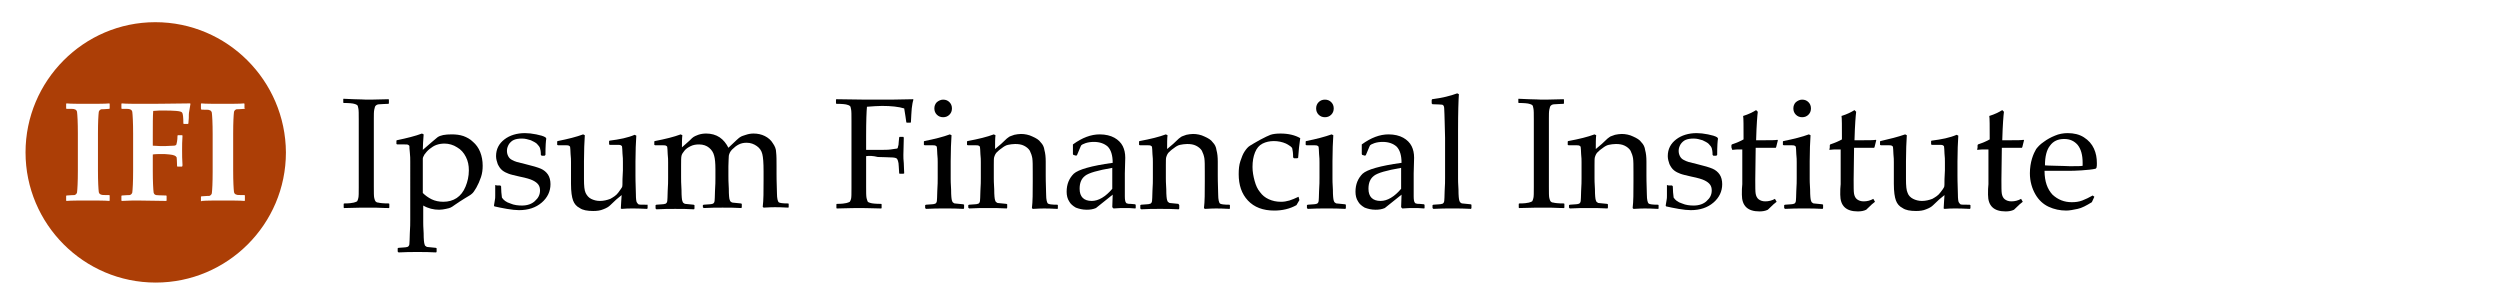 <?xml version="1.0" encoding="utf-8"?>
<!-- Generator: Adobe Illustrator 23.0.1, SVG Export Plug-In . SVG Version: 6.00 Build 0)  -->
<svg version="1.1" id="Layer_1" xmlns="http://www.w3.org/2000/svg" xmlns:xlink="http://www.w3.org/1999/xlink" x="0px" y="0px"
	 viewBox="0 0 597.2 72.8" style="enable-background:new 0 0 597.2 72.8;" xml:space="preserve">
<style type="text/css">
	.st0{fill:#AC3E06;}
</style>
<title>ifi-GAM-Logo</title>
<g>
	<g>
		<path d="M82.2,23.6l2.3,0.1c1.5,0,2.5,0.1,3,0.1c0.4,0,2.2,0,5.3-0.1l0.1,0.1v0.9l-0.1,0.1c-0.9,0-1.5,0.1-2,0.1s-0.8,0.1-1,0.3
			c-0.2,0.1-0.3,0.5-0.4,1s-0.1,1.2-0.1,2.1v4.3V41v3.6c0,1.4,0,2.3,0.1,2.7s0.2,0.7,0.3,0.8s0.3,0.3,0.7,0.3
			c0.3,0.1,1.2,0.2,2.5,0.2l0.1,0.1v0.9l-0.1,0.1c-0.1,0-1.2,0-3.3-0.1c-0.9,0-1.6,0-2.1,0c-0.4,0-2.2,0-5.3,0.1l-0.1-0.1v-0.9
			l0.1-0.1c1.2,0,1.9-0.1,2.3-0.2c0.4-0.1,0.6-0.2,0.8-0.3c0.1-0.1,0.2-0.4,0.3-0.8c0.1-0.4,0.1-1.2,0.1-2.6v-3.9v-8.6v-3.6
			c0-1.4,0-2.3-0.1-2.7s-0.1-0.7-0.3-0.8c-0.1-0.1-0.3-0.2-0.7-0.3c-0.3-0.1-1.2-0.2-2.5-0.2L82,24.5v-0.9H82.2z"/>
		<path d="M100.8,31.9l0.4,0.2c-0.1,1.4-0.2,2.7-0.2,3.7c1.7-1.5,2.9-2.5,3.5-3c0.7-0.5,1.8-0.7,3.4-0.7c1,0,1.9,0.1,2.8,0.4
			c0.8,0.3,1.6,0.7,2.3,1.4c0.7,0.6,1.3,1.4,1.7,2.4s0.6,2.1,0.6,3.3c0,0.9-0.1,1.8-0.4,2.7s-0.7,1.8-1.1,2.5s-0.8,1.3-1.1,1.5
			c-0.3,0.3-0.9,0.6-1.7,1.1s-1.6,1-2.3,1.5c-0.5,0.4-0.9,0.6-1.1,0.7c-0.2,0.1-0.6,0.2-1.1,0.3s-1,0.2-1.6,0.2
			c-1.3,0-2.6-0.3-3.8-1v4c0,0.3,0,1.1,0.1,2.6c0,1.5,0.1,2.3,0.2,2.6s0.1,0.4,0.3,0.5s0.2,0.2,0.4,0.2s0.8,0.1,2,0.2l0.2,0.1v0.8
			l-0.1,0.2c-1.5-0.1-3-0.1-4.5-0.1c-1.4,0-2.9,0-4.5,0.1L95,60.1v-0.8l0.2-0.1c1.2-0.1,1.9-0.1,2-0.2c0.2,0,0.3-0.1,0.4-0.2
			c0.1-0.1,0.2-0.3,0.2-0.6s0.1-1.1,0.1-2.5c0.1-1.4,0.1-2.4,0.1-3.2V38.6c0-0.6,0-1.4-0.1-2.2s-0.1-1.3-0.1-1.5
			c0-0.1-0.1-0.2-0.3-0.3c-0.1-0.1-0.5-0.1-1-0.1h-1.6l-0.2-0.1v-0.8l0.1-0.1C97.2,33,99.2,32.5,100.8,31.9z M101,46.1
			c0.6,0.6,1.3,1.1,2.1,1.5s1.8,0.6,2.8,0.6c1.2,0,2.3-0.3,3.2-0.9c0.9-0.6,1.6-1.5,2.1-2.7s0.8-2.5,0.8-3.9c0-1.2-0.2-2.2-0.7-3.2
			s-1.2-1.8-2.1-2.3c-0.9-0.6-2-0.9-3-0.9c-0.7,0-1.3,0.1-1.9,0.3s-1.2,0.6-1.7,1s-0.9,0.9-1.2,1.3c-0.2,0.4-0.4,0.7-0.4,1
			s0,0.6,0,0.9L101,46.1L101,46.1z"/>
		<path d="M118.7,44.3h0.8l0.2,0.2c0,1,0.1,1.9,0.2,2.7c0.4,0.6,1,1.1,2,1.4c0.9,0.4,1.9,0.5,2.8,0.5c1.3,0,2.4-0.4,3.1-1.1
			c0.8-0.7,1.2-1.5,1.2-2.5c0-0.5-0.1-1-0.4-1.4c-0.3-0.4-0.7-0.7-1.3-1s-1.6-0.6-3.1-0.9c-1.3-0.3-2.2-0.5-2.7-0.7s-1-0.4-1.5-0.8
			c-0.5-0.4-0.8-0.9-1.1-1.5c-0.2-0.6-0.4-1.2-0.4-1.9c0-1.7,0.7-3,2-4s3-1.5,4.9-1.5c0.8,0,1.7,0.1,2.7,0.3c1,0.2,1.7,0.4,2.2,0.7
			l0.2,0.3c-0.1,0.5-0.2,1.8-0.2,3.9l-0.2,0.2h-0.7l-0.2-0.2c0-0.8-0.1-1.3-0.2-1.6c-0.1-0.3-0.3-0.6-0.7-1s-0.9-0.6-1.5-0.9
			c-0.7-0.2-1.3-0.4-2.1-0.4s-1.4,0.1-1.9,0.3s-0.9,0.6-1.2,1c-0.3,0.5-0.5,1-0.5,1.6c0,0.5,0.1,0.9,0.3,1.3
			c0.2,0.4,0.5,0.7,0.9,0.9s0.8,0.4,1.2,0.5l2,0.5c1.7,0.4,3,0.8,3.7,1.1s1.3,0.8,1.7,1.4c0.4,0.6,0.6,1.4,0.6,2.3
			c0,1.7-0.7,3.2-2.1,4.4s-3.2,1.8-5.4,1.8c-0.8,0-1.7-0.1-2.9-0.3s-2.1-0.4-3-0.6l-0.1-0.2l0.2-1.2c0.1-0.4,0.1-0.8,0.1-1.2
			s0-1.2,0-2.5L118.7,44.3z"/>
		<path d="M139.3,32.1l0.4,0.2c-0.1,1.6-0.2,3.7-0.2,6.2v4.3c0,1.6,0.1,2.7,0.4,3.3s0.7,1.1,1.3,1.4c0.6,0.3,1.3,0.5,2.1,0.5
			c0.9,0,1.7-0.2,2.5-0.5c0.7-0.4,1.4-0.8,1.9-1.5s0.8-1.1,0.9-1.3s0.1-0.8,0.1-1.9l0.1-2.1v-2c0-0.5,0-1.2-0.1-2
			c0-0.9-0.1-1.4-0.1-1.6c0-0.2-0.1-0.3-0.3-0.4c-0.2-0.1-0.5-0.1-1-0.1h-1.6l-0.2-0.1v-0.8l0.1-0.1c2.4-0.3,4.4-0.7,6-1.4l0.4,0.2
			c-0.1,1.6-0.2,3.7-0.2,6.2v3.3c0,0.2,0,1.7,0.1,4.5c0,1.1,0.1,1.7,0.2,1.9c0.1,0.2,0.3,0.4,0.4,0.5c0.2,0.1,0.7,0.1,1.7,0.1h0.5
			V49v0.7l-0.1,0.2c-1.7-0.1-2.9-0.1-3.5-0.1c-0.8,0-1.6,0-2.6,0.1l-0.2-0.1c0.1-1.3,0.1-2.3,0.2-3.2c-0.8,0.6-1.7,1.4-2.7,2.4
			c-0.4,0.4-0.9,0.7-1.7,1c-0.7,0.3-1.5,0.4-2.4,0.4c-1.4,0-2.5-0.2-3.2-0.7c-0.8-0.4-1.3-1-1.6-1.8s-0.5-2.1-0.5-4v-1.5v-3.6
			c0-0.5,0-1.2-0.1-2c0-0.9-0.1-1.4-0.1-1.6c0-0.2-0.1-0.3-0.3-0.4c-0.2-0.1-0.5-0.1-1-0.1h-1.6l-0.2-0.1v-0.8l0.1-0.1
			C135.7,33.2,137.7,32.7,139.3,32.1z"/>
		<path d="M162.6,32.1l0.4,0.2c-0.1,0.8-0.1,1.8-0.1,2.9l1.8-1.6c0.5-0.5,0.8-0.8,1-0.9c0.2-0.1,0.5-0.3,1.1-0.5s1.2-0.3,1.9-0.3
			c1.2,0,2.3,0.3,3.2,0.9s1.6,1.5,2.1,2.5c1.7-1.6,2.6-2.5,2.9-2.6c0.3-0.2,0.7-0.3,1.3-0.5s1.2-0.3,1.8-0.3c1,0,1.9,0.2,2.7,0.6
			c0.8,0.4,1.5,1,1.9,1.7c0.5,0.7,0.8,1.4,0.8,2.2c0.1,0.8,0.1,1.9,0.1,3.3v1.9c0,0.2,0,1.8,0.1,4.6c0,1.2,0.2,1.9,0.4,2.1
			c0.2,0.2,1,0.3,2.3,0.3l0.1,0.1v0.8l-0.1,0.1c-1.6-0.1-2.6-0.1-3.2-0.1c-0.3,0-1.2,0-2.7,0.1l-0.2-0.2c0.2-1.6,0.2-3.7,0.2-6.3
			v-2.2c0-2-0.1-3.3-0.3-4.1s-0.6-1.4-1.3-1.9s-1.5-0.8-2.4-0.8c-0.7,0-1.3,0.1-1.9,0.4c-0.6,0.3-1.1,0.7-1.6,1.2s-0.7,1-0.8,1.5
			c0,0.5-0.1,1.3-0.1,2.5V42c0,0.5,0,1.6,0.1,3.1c0,1.5,0.1,2.4,0.2,2.6c0.1,0.2,0.1,0.4,0.3,0.5c0.1,0.1,0.3,0.2,0.4,0.2
			c0.2,0,0.8,0.1,2,0.2l0.2,0.1v0.8l-0.1,0.2c-1.5-0.1-3-0.1-4.5-0.1c-1.3,0-2.8,0-4.5,0.1l-0.2-0.2V49l0.2-0.1
			c1.2-0.1,1.9-0.1,2-0.2c0.2,0,0.3-0.1,0.4-0.2c0.1-0.1,0.2-0.3,0.2-0.5s0.1-1,0.1-2.4c0.1-1.4,0.1-2.4,0.1-3.1v-2.1
			c0-1.4-0.1-2.5-0.3-3.2c-0.2-0.8-0.6-1.4-1.2-1.9s-1.4-0.8-2.4-0.8c-0.7,0-1.4,0.1-2,0.4c-0.6,0.3-1.1,0.6-1.5,1.1
			s-0.6,0.8-0.7,1.2s-0.1,1.2-0.1,2.4v2.7c0,0.5,0,1.6,0.1,3.1c0,1.5,0.1,2.4,0.2,2.6c0.1,0.2,0.1,0.4,0.3,0.5
			c0.1,0.1,0.3,0.2,0.4,0.2c0.2,0,0.8,0.1,2,0.2l0.2,0.1v0.8l-0.1,0.2c-1.5-0.1-3-0.1-4.5-0.1c-1.4,0-2.9,0-4.5,0.1l-0.2-0.2V49
			l0.2-0.1c1.2-0.1,1.9-0.1,2-0.2c0.2,0,0.3-0.1,0.4-0.2c0.1-0.1,0.2-0.3,0.2-0.5s0.1-1,0.1-2.4c0.1-1.4,0.1-2.4,0.1-3.1v-3.7
			c0-0.5,0-1.2-0.1-2c0-0.9-0.1-1.4-0.1-1.6c0-0.2-0.1-0.3-0.3-0.4c-0.2-0.1-0.5-0.1-1-0.1h-1.6l-0.2-0.1v-0.8l0.1-0.1
			C159,33.2,161,32.7,162.6,32.1z"/>
		<path d="M206.9,37.3V41v3.6c0,1.3,0,2.2,0.1,2.7c0.1,0.4,0.2,0.7,0.3,0.9c0.1,0.1,0.3,0.2,0.7,0.3c0.3,0.1,1.2,0.2,2.5,0.2
			l0.1,0.1v0.9l-0.1,0.1c-3.1-0.1-4.9-0.1-5.3-0.1s-2.2,0-5.3,0.1l-0.1-0.1v-0.9l0.1-0.1c1.2,0,1.9-0.1,2.3-0.2
			c0.4-0.1,0.6-0.2,0.8-0.3c0.1-0.1,0.2-0.4,0.3-0.7c0.1-0.4,0.1-1.2,0.1-2.5v-4v-8.6v-3.6c0-1.4,0-2.3-0.1-2.7
			c-0.1-0.4-0.1-0.7-0.3-0.8c-0.1-0.1-0.3-0.2-0.7-0.3c-0.3-0.1-1.2-0.2-2.5-0.2l-0.1-0.1v-0.9l0.1-0.1c5.2,0.1,8.3,0.1,9.2,0.1
			c2.9,0,6,0,9.1-0.1l0.1,0.1c-0.2,0.6-0.3,1.3-0.4,2.1c-0.1,0.8-0.1,1.9-0.2,3.3l-0.1,0.1h-0.9l-0.1-0.1c0-0.1-0.1-0.6-0.2-1.4
			c-0.1-0.7-0.2-1.3-0.3-1.9c-1.3-0.4-3.1-0.6-5.3-0.6c-1,0-2.2,0.1-3.6,0.2c-0.1,1-0.2,3.3-0.2,7.1v3.2c1.6,0,2.6,0,3.2,0
			c1.1,0,2,0,2.7-0.1c0.8-0.1,1.2-0.2,1.4-0.2s0.3-0.2,0.3-0.4c0.1-0.2,0.2-0.7,0.2-1.3l0.1-1l0.1-0.1h0.9l0.1,0.2l-0.1,4.1
			c0,0.5,0,1.2,0.1,2c0,1,0.1,1.8,0.1,2.4l-0.2,0.1h-0.9l-0.1-0.1l-0.1-1.6c0-0.6-0.1-1.1-0.2-1.4c-0.1-0.3-0.2-0.5-0.4-0.6
			s-0.6-0.2-1.3-0.2s-1.7-0.1-3.1-0.1C208.5,37.2,207.6,37.2,206.9,37.3z"/>
		<path d="M226.9,32.1l0.4,0.2c-0.1,1.6-0.2,3.7-0.2,6.2v4.2c0,0.3,0,1.1,0.1,2.6c0,1.5,0.1,2.3,0.2,2.6c0.1,0.2,0.1,0.4,0.3,0.5
			s0.2,0.2,0.4,0.2s0.8,0.1,2,0.2l0.2,0.1v0.8l-0.1,0.2c-1.5-0.1-3-0.1-4.5-0.1c-1.4,0-2.9,0-4.5,0.1l-0.2-0.2V49l0.2-0.1
			c1.2-0.1,1.9-0.1,2-0.2c0.2,0,0.3-0.1,0.4-0.2c0.1-0.1,0.2-0.3,0.2-0.5s0.1-1,0.1-2.4c0.1-1.4,0.1-2.4,0.1-3.1v-3.7
			c0-0.5,0-1.2-0.1-2c0-0.9-0.1-1.4-0.1-1.6c0-0.2-0.1-0.3-0.3-0.4c-0.2-0.1-0.5-0.1-1-0.1h-1.6l-0.2-0.1v-0.8l0.1-0.1
			C223.3,33.2,225.3,32.7,226.9,32.1z M225.3,23.8c0.6,0,1.1,0.2,1.5,0.6s0.6,0.9,0.6,1.5s-0.2,1.1-0.6,1.5s-0.9,0.6-1.5,0.6
			s-1.1-0.2-1.5-0.6s-0.6-0.9-0.6-1.5s0.2-1.1,0.6-1.5C224.3,24,224.8,23.8,225.3,23.8z"/>
		<path d="M237.4,32.1l0.4,0.2c-0.1,0.8-0.1,1.9-0.1,3.3c1-0.8,1.9-1.6,2.8-2.5c0.3-0.2,0.5-0.4,0.7-0.5s0.6-0.2,1.1-0.4
			c0.5-0.1,1.1-0.2,1.6-0.2c0.9,0,1.9,0.2,2.7,0.6c0.9,0.4,1.6,0.8,2,1.4c0.5,0.5,0.8,1.1,0.9,1.9c0.2,0.7,0.3,1.6,0.3,2.7v3.3
			c0,0.2,0,1.8,0.1,4.6c0,1.2,0.2,1.9,0.4,2.1c0.2,0.2,1,0.3,2.3,0.3l0.1,0.1v0.8l-0.1,0.1c-1.6-0.1-2.6-0.1-3.2-0.1
			c-0.3,0-1.2,0-2.7,0.1l-0.2-0.2c0.2-1.6,0.2-3.7,0.2-6.3V41c0-1.5,0-2.5-0.1-3.2c-0.1-0.6-0.3-1.2-0.6-1.8
			c-0.3-0.5-0.8-0.9-1.4-1.2s-1.3-0.4-2.1-0.4c-0.6,0-1.2,0.1-1.7,0.2c-0.5,0.1-1,0.4-1.5,0.8c-0.6,0.4-1,0.8-1.3,1.1
			c-0.3,0.4-0.4,0.7-0.5,1s-0.1,0.9-0.1,1.9v3.2c0,0.3,0,1.1,0.1,2.6c0,1.5,0.1,2.3,0.2,2.6c0.1,0.2,0.1,0.4,0.3,0.5
			s0.2,0.2,0.4,0.2s0.8,0.1,2,0.2l0.2,0.1v0.8l-0.1,0.2c-1.5-0.1-3-0.1-4.5-0.1c-1.4,0-2.9,0-4.5,0.1l-0.2-0.2V49l0.2-0.1
			c1.2-0.1,1.9-0.1,2-0.2c0.2,0,0.3-0.1,0.4-0.2c0.1-0.1,0.2-0.3,0.2-0.5s0.1-1,0.1-2.4c0.1-1.4,0.1-2.4,0.1-3.1v-3.7
			c0-0.5,0-1.2-0.1-2c0-0.9-0.1-1.4-0.1-1.6c0-0.2-0.1-0.3-0.3-0.4c-0.2-0.1-0.5-0.1-1-0.1h-1.6l-0.2-0.1v-0.8l0.1-0.1
			C233.8,33.2,235.8,32.7,237.4,32.1z"/>
		<path d="M257.1,37.2l-0.7-0.2l-0.1-0.2v-2.3c2.2-1.6,4.3-2.4,6.4-2.4c1.4,0,2.6,0.3,3.5,0.8s1.6,1.2,2,2s0.6,1.7,0.6,2.8l-0.1,3.7
			v5.5c0,0.8,0.1,1.2,0.2,1.4s0.2,0.3,0.4,0.3c0.1,0.1,0.4,0.1,0.8,0.1l1.1,0.1l0.1,0.2v0.7l-0.1,0.1c-0.9-0.1-1.7-0.1-2.5-0.1
			c-0.7,0-1.6,0-2.7,0.1l-0.3-0.3l0.1-3l-4,3.2c-0.7,0.3-1.4,0.4-2.2,0.4c-1,0-1.8-0.2-2.6-0.5c-0.7-0.4-1.3-0.9-1.6-1.5
			c-0.4-0.6-0.6-1.4-0.6-2.3c0-1.8,0.6-3.2,1.7-4.3c1.1-1,4.2-1.9,9.3-2.6c0-1.8-0.4-3.1-1.2-3.9c-0.8-0.7-1.9-1.1-3.3-1.1
			c-0.7,0-1.4,0.1-2,0.3s-0.9,0.4-1,0.5s-0.4,0.9-1,2.3L257.1,37.2z M265.7,40.1c-3.5,0.6-5.6,1.2-6.5,1.9s-1.3,1.7-1.3,3.1
			c0,1.9,1,2.9,2.9,2.9c1.6,0,3.3-1,4.9-2.9V40.1z"/>
		<path d="M278.5,32.1l0.4,0.2c-0.1,0.8-0.1,1.9-0.1,3.3c1-0.8,1.9-1.6,2.8-2.5c0.3-0.2,0.5-0.4,0.7-0.5s0.6-0.2,1.1-0.4
			c0.5-0.1,1.1-0.2,1.6-0.2c0.9,0,1.9,0.2,2.7,0.6c0.9,0.4,1.6,0.8,2,1.4c0.5,0.5,0.8,1.1,0.9,1.9c0.2,0.7,0.3,1.6,0.3,2.7v3.3
			c0,0.2,0,1.8,0.1,4.6c0,1.2,0.2,1.9,0.4,2.1c0.2,0.2,1,0.3,2.3,0.3l0.1,0.1v0.8l-0.1,0.1c-1.6-0.1-2.6-0.1-3.2-0.1
			c-0.3,0-1.2,0-2.7,0.1l-0.2-0.2c0.2-1.6,0.2-3.7,0.2-6.3V41c0-1.5,0-2.5-0.1-3.2c-0.1-0.6-0.3-1.2-0.6-1.8
			c-0.3-0.5-0.8-0.9-1.4-1.2s-1.3-0.4-2.1-0.4c-0.6,0-1.2,0.1-1.7,0.2c-0.5,0.1-1,0.4-1.5,0.8c-0.6,0.4-1,0.8-1.3,1.1
			c-0.3,0.4-0.4,0.7-0.5,1s-0.1,0.9-0.1,1.9v3.2c0,0.3,0,1.1,0.1,2.6c0,1.5,0.1,2.3,0.2,2.6c0.1,0.2,0.1,0.4,0.3,0.5
			s0.2,0.2,0.4,0.2c0.2,0,0.8,0.1,2,0.2l0.2,0.3v0.8l-0.1,0.2c-1.5-0.1-3-0.1-4.5-0.1c-1.4,0-2.9,0-4.5,0.1l-0.2-0.2V49l0.2-0.1
			c1.2-0.1,1.9-0.1,2-0.2c0.2,0,0.3-0.1,0.4-0.2c0.1-0.1,0.2-0.3,0.2-0.5s0.1-1,0.1-2.4c0.1-1.4,0.1-2.4,0.1-3.1v-3.7
			c0-0.5,0-1.2-0.1-2c0-0.9-0.1-1.4-0.1-1.6c0-0.2-0.1-0.3-0.3-0.4c-0.2-0.1-0.5-0.1-1-0.1h-1.6l-0.2-0.1v-0.8l0.1-0.1
			C274.9,33.2,276.9,32.7,278.5,32.1z"/>
		<path d="M310.4,47.8l-0.7,1.2c-1.6,0.9-3.4,1.3-5.3,1.3c-2.7,0-4.8-0.8-6.3-2.4s-2.2-3.7-2.2-6.3c0-1.2,0.1-2.2,0.4-3.1
			c0.3-0.9,0.6-1.7,1-2.3s0.8-1.1,1.3-1.4c0.5-0.3,1.3-0.8,2.4-1.4c1.1-0.6,2-1,2.5-1.2c0.6-0.2,1.4-0.3,2.4-0.3
			c1.9,0,3.5,0.4,4.7,1.1c-0.2,1.4-0.4,3-0.5,4.7l-0.2,0.1h-0.8l-0.2-0.2c0-1-0.1-1.7-0.2-2.1c-0.1-0.4-0.6-0.7-1.5-1.2
			c-0.9-0.4-1.9-0.6-2.9-0.6s-1.9,0.2-2.7,0.6c-0.8,0.4-1.4,1.1-1.8,2.1s-0.6,2.1-0.6,3.5c0,1.1,0.2,2.2,0.5,3.3s0.7,2,1.3,2.7
			c0.5,0.7,1.2,1.3,2.1,1.7s1.8,0.6,2.9,0.6c0.7,0,1.3-0.1,2-0.3c0.6-0.2,1.4-0.5,2.2-0.9L310.4,47.8z"/>
		<path d="M318.1,32.1l0.4,0.2c-0.1,1.6-0.2,3.7-0.2,6.2v4.2c0,0.3,0,1.1,0.1,2.6c0,1.5,0.1,2.3,0.2,2.6c0.1,0.2,0.1,0.4,0.3,0.5
			s0.2,0.2,0.4,0.2c0.2,0,0.8,0.1,2,0.2l0.2,0.1v0.8l-0.1,0.2c-1.5-0.1-3-0.1-4.5-0.1c-1.4,0-2.9,0-4.5,0.1l-0.2-0.2V49l0.2-0.1
			c1.2-0.1,1.9-0.1,2-0.2c0.2,0,0.3-0.1,0.4-0.2c0.1-0.1,0.2-0.3,0.2-0.5s0.1-1,0.1-2.4c0.1-1.4,0.1-2.4,0.1-3.1v-3.7
			c0-0.5,0-1.2-0.1-2c0-0.9-0.1-1.4-0.1-1.6c0-0.2-0.1-0.3-0.3-0.4c-0.2-0.1-0.5-0.1-1-0.1h-1.6l-0.2-0.1v-0.8l0.1-0.1
			C314.5,33.2,316.4,32.7,318.1,32.1z M316.5,23.8c0.6,0,1.1,0.2,1.5,0.6s0.6,0.9,0.6,1.5s-0.2,1.1-0.6,1.5s-0.9,0.6-1.5,0.6
			s-1.1-0.2-1.5-0.6s-0.6-0.9-0.6-1.5s0.2-1.1,0.6-1.5S315.9,23.8,316.5,23.8z"/>
		<path d="M326.1,37.2l-0.7-0.2l-0.1-0.2v-2.3c2.2-1.6,4.3-2.4,6.4-2.4c1.4,0,2.6,0.3,3.5,0.8s1.6,1.2,2,2s0.6,1.7,0.6,2.8l-0.1,3.7
			v5.5c0,0.8,0.1,1.2,0.2,1.4s0.2,0.3,0.4,0.3c0.1,0.1,0.4,0.1,0.8,0.1l1.1,0.1l0.1,0.2v0.7l-0.1,0.1c-0.9-0.1-1.7-0.1-2.5-0.1
			c-0.7,0-1.6,0-2.7,0.1l-0.3-0.3l0.1-3l-4,3.2c-0.7,0.3-1.4,0.4-2.2,0.4c-1,0-1.8-0.2-2.6-0.5c-0.7-0.4-1.3-0.9-1.6-1.5
			c-0.4-0.6-0.6-1.4-0.6-2.3c0-1.8,0.6-3.2,1.7-4.3c1.1-1,4.2-1.9,9.3-2.6c0-1.8-0.4-3.1-1.2-3.9c-0.8-0.7-1.9-1.1-3.3-1.1
			c-0.7,0-1.4,0.1-2,0.3s-0.9,0.4-1,0.5s-0.4,0.9-1,2.3L326.1,37.2z M334.7,40.1c-3.5,0.6-5.6,1.2-6.5,1.9s-1.3,1.7-1.3,3.1
			c0,1.9,1,2.9,2.9,2.9c1.6,0,3.3-1,4.9-2.9V40.1z"/>
		<path d="M348.1,22.3l0.4,0.2c-0.1,1.4-0.2,4.3-0.2,8.6v11.6c0,0.3,0,1.1,0.1,2.6c0,1.5,0.1,2.3,0.2,2.6c0.1,0.2,0.1,0.4,0.3,0.5
			s0.2,0.2,0.4,0.2c0.2,0,0.8,0.1,2,0.2l0.2,0.1v0.8l-0.1,0.2c-1.5-0.1-3-0.1-4.5-0.1c-1.4,0-2.9,0-4.5,0.1l-0.2-0.2V49l0.2-0.1
			c1.2-0.1,1.9-0.1,2-0.2c0.2,0,0.3-0.1,0.4-0.2c0.1-0.1,0.2-0.3,0.2-0.5s0.1-1,0.1-2.4c0.1-1.4,0.1-2.4,0.1-3.1v-9.6l-0.1-3.9
			c0-1.4-0.1-2.3-0.1-2.9c0-0.5-0.1-0.8-0.2-0.9s-0.2-0.2-0.4-0.2c-0.2,0-0.9-0.1-2.2-0.1l-0.2-0.2v-0.8l0.1-0.2
			C344.5,23.4,346.5,22.9,348.1,22.3z"/>
		<path d="M362.9,23.6l2.3,0.1c1.5,0,2.5,0.1,3,0.1c0.4,0,2.2,0,5.3-0.1l0.1,0.1v0.9l-0.1,0.1c-0.9,0-1.5,0.1-2,0.1s-0.8,0.1-1,0.3
			c-0.2,0.1-0.3,0.5-0.4,1s-0.1,1.2-0.1,2.1v4.3V41v3.6c0,1.4,0,2.3,0.1,2.7s0.2,0.7,0.3,0.8c0.1,0.1,0.3,0.3,0.7,0.3
			c0.3,0.1,1.2,0.2,2.5,0.2l0.1,0.1v0.9l-0.1,0.1c-0.1,0-1.2,0-3.3-0.1c-0.9,0-1.6,0-2.1,0c-0.4,0-2.2,0-5.3,0.1l-0.1-0.1v-0.9
			l0.1-0.1c1.2,0,1.9-0.1,2.3-0.2c0.4-0.1,0.6-0.2,0.8-0.3c0.1-0.1,0.2-0.4,0.3-0.8c0.1-0.4,0.1-1.2,0.1-2.6v-3.9v-8.6v-3.6
			c0-1.4,0-2.3-0.1-2.7c-0.1-0.4-0.1-0.7-0.3-0.8c-0.1-0.1-0.3-0.2-0.7-0.3c-0.3-0.1-1.2-0.2-2.5-0.2l-0.1-0.1v-0.9L362.9,23.6z"/>
		<path d="M380.9,32.1l0.4,0.2c-0.1,0.8-0.1,1.9-0.1,3.3c1-0.8,1.9-1.6,2.8-2.5c0.3-0.2,0.5-0.4,0.7-0.5s0.6-0.2,1.1-0.4
			c0.5-0.1,1.1-0.2,1.6-0.2c0.9,0,1.9,0.2,2.7,0.6c0.9,0.4,1.6,0.8,2,1.4c0.5,0.5,0.8,1.1,0.9,1.9c0.2,0.7,0.3,1.6,0.3,2.7v3.3
			c0,0.2,0,1.8,0.1,4.6c0,1.2,0.2,1.9,0.4,2.1c0.2,0.2,1,0.3,2.3,0.3l0.1,0.1v0.8l-0.1,0.1c-1.6-0.1-2.6-0.1-3.2-0.1
			c-0.3,0-1.2,0-2.7,0.1l-0.2-0.2c0.2-1.6,0.2-3.7,0.2-6.3V41c0-1.5,0-2.5-0.1-3.2c-0.1-0.6-0.3-1.2-0.6-1.8
			c-0.3-0.5-0.8-0.9-1.4-1.2s-1.3-0.4-2.1-0.4c-0.6,0-1.2,0.1-1.7,0.2c-0.5,0.1-1,0.4-1.5,0.8c-0.6,0.4-1,0.8-1.3,1.1
			c-0.3,0.4-0.4,0.7-0.5,1s-0.1,0.9-0.1,1.9v3.2c0,0.3,0,1.1,0.1,2.6c0,1.5,0.1,2.3,0.2,2.6c0.1,0.2,0.1,0.4,0.3,0.5
			s0.2,0.2,0.4,0.2c0.2,0,0.8,0.1,2,0.2l0.2,0.1v0.8l-0.1,0.2c-1.5-0.1-3-0.1-4.5-0.1c-1.4,0-2.9,0-4.5,0.1l-0.2-0.2V49l0.2-0.1
			c1.2-0.1,1.9-0.1,2-0.2c0.2,0,0.3-0.1,0.4-0.2c0.1-0.1,0.2-0.3,0.2-0.5s0.1-1,0.1-2.4c0.1-1.4,0.1-2.4,0.1-3.1v-3.7
			c0-0.5,0-1.2-0.1-2c0-0.9-0.1-1.4-0.1-1.6c0-0.2-0.1-0.3-0.3-0.4c-0.2-0.1-0.5-0.1-1-0.1h-1.6l-0.2-0.1v-0.8l0.1-0.1
			C377.3,33.2,379.3,32.7,380.9,32.1z"/>
		<path d="M398.6,44.3h0.8l0.2,0.2c0,1,0.1,1.9,0.2,2.7c0.4,0.6,1,1.1,2,1.4c0.9,0.4,1.9,0.5,2.8,0.5c1.3,0,2.4-0.4,3.1-1.1
			c0.8-0.7,1.2-1.5,1.2-2.5c0-0.5-0.1-1-0.4-1.4s-0.7-0.7-1.3-1c-0.6-0.3-1.6-0.6-3.1-0.9c-1.3-0.3-2.2-0.5-2.7-0.7s-1-0.4-1.5-0.8
			c-0.5-0.4-0.8-0.9-1.1-1.5c-0.2-0.6-0.4-1.2-0.4-1.9c0-1.7,0.7-3,2-4s3-1.5,4.9-1.5c0.8,0,1.7,0.1,2.7,0.3c1,0.2,1.7,0.4,2.2,0.7
			l0.2,0.3c-0.1,0.5-0.2,1.8-0.2,3.9l-0.2,0.2h-0.7l-0.2-0.2c0-0.8-0.1-1.3-0.2-1.6s-0.3-0.6-0.7-1c-0.4-0.4-0.9-0.6-1.5-0.9
			c-0.7-0.2-1.3-0.4-2.1-0.4c-0.8,0-1.4,0.1-1.9,0.3s-0.9,0.6-1.2,1c-0.3,0.5-0.5,1-0.5,1.6c0,0.5,0.1,0.9,0.3,1.3
			c0.2,0.4,0.5,0.7,0.9,0.9s0.8,0.4,1.2,0.5l2,0.5c1.7,0.4,3,0.8,3.7,1.1s1.3,0.8,1.7,1.4c0.4,0.6,0.6,1.4,0.6,2.3
			c0,1.7-0.7,3.2-2.1,4.4s-3.2,1.8-5.4,1.8c-0.8,0-1.7-0.1-2.9-0.3c-1.2-0.2-2.1-0.4-3-0.6l-0.1-0.2l0.2-1.2
			c0.1-0.4,0.1-0.8,0.1-1.2s0-1.2,0-2.5L398.6,44.3z"/>
		<path d="M413.6,35.2v-0.5l0.1-0.2c1.2-0.4,2.1-0.8,2.8-1.2c0-3.2,0-5.1-0.1-5.6c1.3-0.4,2.3-0.9,3.1-1.4l0.4,0.4
			c-0.1,0.8-0.3,3-0.4,6.8c0.6,0,1.3,0,2,0c1.5,0,2.5,0,3.1-0.1l0.1,0.1l-0.4,1.6l-0.1,0.2c-0.6,0-1.3,0-2.1,0c-0.7,0-1.6,0-2.7,0
			l-0.1,7.6c0,1.7,0,2.9,0.1,3.4s0.3,1,0.7,1.3c0.4,0.3,0.9,0.5,1.6,0.5c0.8,0,1.6-0.2,2.3-0.6l0.4,0.7c-0.3,0.2-1,0.8-2.1,1.9
			c-0.6,0.3-1.3,0.4-2,0.4c-2.8,0-4.2-1.3-4.2-4c0-1,0-1.8,0.1-2.5c0-0.2,0-0.4,0-0.6v-7.7h-0.5c-0.6,0-1.2,0-1.9,0.1L413.6,35.2z"
			/>
		<path d="M432.1,32.1l0.4,0.2c-0.1,1.6-0.2,3.7-0.2,6.2v4.2c0,0.3,0,1.1,0.1,2.6c0,1.5,0.1,2.3,0.2,2.6c0.1,0.2,0.1,0.4,0.3,0.5
			s0.2,0.2,0.4,0.2c0.2,0,0.8,0.1,2,0.2l0.2,0.1v0.8l-0.1,0.2c-1.5-0.1-3-0.1-4.5-0.1c-1.4,0-2.9,0-4.5,0.1l-0.2-0.2V49l0.2-0.1
			c1.2-0.1,1.9-0.1,2-0.2c0.2,0,0.3-0.1,0.4-0.2c0.1-0.1,0.2-0.3,0.2-0.5s0.1-1,0.1-2.4c0.1-1.4,0.1-2.4,0.1-3.1v-3.7
			c0-0.5,0-1.2-0.1-2c0-0.9-0.1-1.4-0.1-1.6c0-0.2-0.1-0.3-0.3-0.4c-0.2-0.1-0.5-0.1-1-0.1h-1.6l-0.2-0.1v-0.8l0.1-0.1
			C428.5,33.2,430.5,32.7,432.1,32.1z M430.5,23.8c0.6,0,1.1,0.2,1.5,0.6s0.6,0.9,0.6,1.5s-0.2,1.1-0.6,1.5s-0.9,0.6-1.5,0.6
			s-1.1-0.2-1.5-0.6s-0.6-0.9-0.6-1.5s0.2-1.1,0.6-1.5C429.5,24,430,23.8,430.5,23.8z"/>
		<path d="M437.1,35.2v-0.5l0.1-0.2c1.2-0.4,2.1-0.8,2.8-1.2c0-3.2,0-5.1-0.1-5.6c1.3-0.4,2.3-0.9,3.1-1.4l0.4,0.4
			c-0.1,0.8-0.3,3-0.4,6.8c0.6,0,1.3,0,2,0c1.5,0,2.5,0,3.1-0.1l0.1,0.1l-0.4,1.6l-0.1,0.2c-0.6,0-1.3,0-2.1,0c-0.7,0-1.6,0-2.7,0
			l-0.1,7.6c0,1.7,0,2.9,0.1,3.4s0.3,1,0.7,1.3s0.9,0.5,1.6,0.5c0.8,0,1.6-0.2,2.3-0.6l0.4,0.7c-0.3,0.2-1,0.8-2.1,1.9
			c-0.6,0.3-1.3,0.4-2,0.4c-2.8,0-4.2-1.3-4.2-4c0-1,0-1.8,0.1-2.5c0-0.2,0-0.4,0-0.6v-7.7h-0.8c-0.6,0-1.2,0-1.9,0.1L437.1,35.2z"
			/>
		<path d="M455.1,32.1l0.4,0.2c-0.1,1.6-0.2,3.7-0.2,6.2v4.3c0,1.6,0.1,2.7,0.4,3.3c0.2,0.6,0.7,1.1,1.3,1.4
			c0.6,0.3,1.3,0.5,2.1,0.5c0.9,0,1.7-0.2,2.5-0.5c0.7-0.4,1.4-0.8,1.9-1.5c0.5-0.6,0.8-1.1,0.9-1.3s0.1-0.8,0.1-1.9l0.1-2.1v-2
			c0-0.5,0-1.2-0.1-2c0-0.9-0.1-1.4-0.1-1.6c0-0.2-0.1-0.3-0.3-0.4c-0.2-0.1-0.5-0.1-1-0.1h-1.6l-0.2-0.1v-0.8l0.1-0.1
			c2.4-0.3,4.4-0.7,6-1.4l0.4,0.2c-0.1,1.6-0.2,3.7-0.2,6.2v3.3c0,0.2,0,1.7,0.1,4.5c0,1.1,0.1,1.7,0.2,1.9s0.3,0.4,0.4,0.5
			c0.2,0.1,0.7,0.1,1.7,0.1h0.5l0.2,0.1v0.7l-0.1,0.2c-1.7-0.1-2.9-0.1-3.5-0.1c-0.8,0-1.6,0-2.6,0.1l-0.2-0.1
			c0.1-1.3,0.1-2.3,0.2-3.2c-0.8,0.6-1.7,1.4-2.7,2.4c-0.4,0.4-0.9,0.7-1.7,1c-0.7,0.3-1.5,0.4-2.4,0.4c-1.4,0-2.5-0.2-3.2-0.7
			c-0.8-0.4-1.3-1-1.6-1.8s-0.5-2.1-0.5-4v-1.5v-3.6c0-0.5,0-1.2-0.1-2c0-0.9-0.1-1.4-0.1-1.6c0-0.2-0.1-0.3-0.3-0.4
			c-0.2-0.1-0.5-0.1-1-0.1h-1.6l-0.2-0.1v-0.8l0.1-0.1C451.4,33.2,453.4,32.7,455.1,32.1z"/>
		<path d="M472.4,35.2v-0.5l0.1-0.2c1.2-0.4,2.1-0.8,2.8-1.2c0-3.2,0-5.1-0.1-5.6c1.3-0.4,2.3-0.9,3.1-1.4l0.4,0.4
			c-0.1,0.8-0.3,3-0.4,6.8c0.6,0,1.3,0,2,0c1.5,0,2.5,0,3.1-0.1l0.1,0.1l-0.4,1.6l-0.1,0.2c-0.6,0-1.3,0-2.1,0c-0.7,0-1.6,0-2.7,0
			l-0.1,7.6c0,1.7,0,2.9,0.1,3.4s0.3,1,0.7,1.3s0.9,0.5,1.6,0.5c0.8,0,1.6-0.2,2.3-0.6l0.4,0.7c-0.3,0.2-1,0.8-2.1,1.9
			c-0.6,0.3-1.3,0.4-2,0.4c-2.8,0-4.2-1.3-4.2-4c0-1,0-1.8,0.1-2.5c0-0.2,0-0.4,0-0.6v-7.7h-0.8c-0.6,0-1.2,0-1.9,0.1L472.4,35.2z"
			/>
		<path d="M500.3,47l-0.6,1.3c-1.3,0.8-2.4,1.4-3.4,1.6c-1,0.2-1.9,0.4-2.7,0.4c-1.5,0-2.9-0.3-4.2-0.9c-1.3-0.6-2.4-1.6-3.2-3
			s-1.3-3.1-1.3-5c0-1.3,0.2-2.5,0.5-3.5s0.7-1.8,1-2.3c0.4-0.5,0.9-1.1,1.8-1.7c0.8-0.6,1.7-1.1,2.7-1.5c0.9-0.4,2-0.6,3-0.6
			c1.5,0,2.8,0.3,3.9,1c1.1,0.7,1.9,1.6,2.4,2.7c0.5,1.1,0.7,2.2,0.7,3.5c0,0.4,0,0.8-0.1,1.1l-0.2,0.2c-0.8,0.2-2,0.3-3.4,0.4
			c-1.4,0.1-2.4,0.1-2.8,0.1h-6c0,2.6,0.7,4.4,1.9,5.7c1.3,1.2,2.8,1.8,4.6,1.8c0.9,0,1.7-0.1,2.5-0.4c0.8-0.3,1.6-0.7,2.5-1.2
			L500.3,47z M488.5,39.5c0.2,0,1.1,0.1,2.6,0.1s2.6,0.1,3.3,0.1c1.7,0,2.8,0,3.1-0.1c0-0.3,0-0.5,0-0.7c0-1.9-0.4-3.3-1.2-4.3
			c-0.8-0.9-1.8-1.4-3.2-1.4c-1.5,0-2.6,0.5-3.4,1.6C488.9,35.8,488.5,37.4,488.5,39.5z"/>
	</g>
	<path class="st0" d="M37.1,5.3c-17.1,0-31,14-31,31.1S20,67.5,37.2,67.5c17.1,0,31.1-13.9,31.1-31.1C68.2,19.3,54.3,5.3,37.1,5.3z
		 M26.2,25.9L26.1,26c-1.1,0.1-1.8,0.1-1.9,0.1c-0.3,0.1-0.5,0.3-0.6,0.6c-0.1,0.8-0.2,2.5-0.2,5.2v8.8c0,2.7,0.1,4.4,0.2,5.2
		c0.1,0.3,0.2,0.5,0.6,0.6c0.1,0.1,0.8,0.1,1.9,0.1l0.1,0.1v1.2L26.1,48c-1.1-0.1-2.8-0.1-5.1-0.1s-4,0-5.1,0.1l-0.1-0.1v-1.1
		l0.1-0.1c1.1-0.1,1.8-0.1,1.9-0.1c0.3-0.1,0.5-0.3,0.6-0.6c0.1-0.8,0.2-2.5,0.2-5.2v-8.9c0-2.7-0.1-4.4-0.2-5.2
		c-0.1-0.3-0.2-0.5-0.6-0.6C17.7,26,17,26,15.9,26l-0.1-0.1v-1.1l0.1-0.1c1,0.1,2.7,0.1,5.1,0.1s4.1,0,5.1-0.1l0.1,0.1V25.9z
		 M45.2,26.6c-0.1,0.4-0.1,1-0.1,1.6L45,29.5l-0.1,0.1h-1l-0.1-0.1c0-1.5-0.1-2.4-0.3-2.6c-0.2-0.4-1.8-0.5-4.7-0.5
		c-0.4,0-1.2,0-2.2,0.1c-0.1,1.1-0.1,3.2-0.1,6.1v2.2l1.9,0.1c0.6,0,1.6,0,3.1-0.1c0.3,0,0.5-0.1,0.6-0.2c0.1-0.3,0.3-1,0.3-2.2
		l0.1-0.1h1l0.1,0.1c-0.1,1.3-0.1,2.4-0.1,3.4c0,1.1,0,2.4,0.1,3.7l-0.1,0.3h-1.1l-0.1-0.1c0-1.2-0.1-1.9-0.1-2.1
		c-0.2-0.4-0.7-0.6-1.7-0.7c-0.7-0.1-1.3-0.1-1.9-0.1c-0.7,0-1.5,0-2.1,0.1v3.9c0,2.6,0.1,4.4,0.2,5.2c0.1,0.3,0.2,0.5,0.6,0.6
		c0.1,0,0.9,0.1,2.4,0.1l0.1,0.1v1.1L39.7,48L33,47.9c-1,0-2.3,0-3.9,0.1L29,47.9v-1.1l0.1-0.1c1.1-0.1,1.8-0.1,1.9-0.1
		c0.3-0.1,0.5-0.3,0.6-0.6c0.1-0.8,0.2-2.5,0.2-5.2v-8.9c0-2.6-0.1-4.4-0.2-5.2c-0.1-0.3-0.2-0.5-0.6-0.6C30.9,26,30.2,26,29.1,26
		L29,25.9v-1.1l0.1-0.1c1,0.1,2.7,0.1,5.1,0.1c1.6,0,5.3,0,11.2-0.1l0.1,0.1L45.2,26.6z M58.6,25.9L58.4,26
		c-1.1,0.1-1.8,0.1-1.9,0.1c-0.3,0.1-0.5,0.3-0.6,0.6c-0.1,0.8-0.2,2.5-0.2,5.2v8.8c0,2.7,0.1,4.4,0.2,5.2c0.1,0.3,0.2,0.5,0.6,0.6
		c0.1,0.1,0.8,0.1,1.9,0.1l0.1,0.1v1.2L58.4,48c-1.1-0.1-2.8-0.1-5.1-0.1s-4,0-5.1,0.1L48,48.1V47l0.1-0.1c1.1-0.1,1.8-0.1,1.9-0.1
		c0.3-0.1,0.5-0.3,0.6-0.6c0.1-0.8,0.2-2.5,0.2-5.2v-8.9c0-2.7-0.1-4.4-0.2-5.2c-0.1-0.3-0.2-0.5-0.6-0.6c-0.1-0.1-0.8-0.1-1.9-0.1
		L48,25.9v-1.1l0.1-0.1c1,0.1,2.7,0.1,5.1,0.1s4.1,0,5.1-0.1l0.1,0.1v1.1H58.6z"/>
</g>
</svg>
